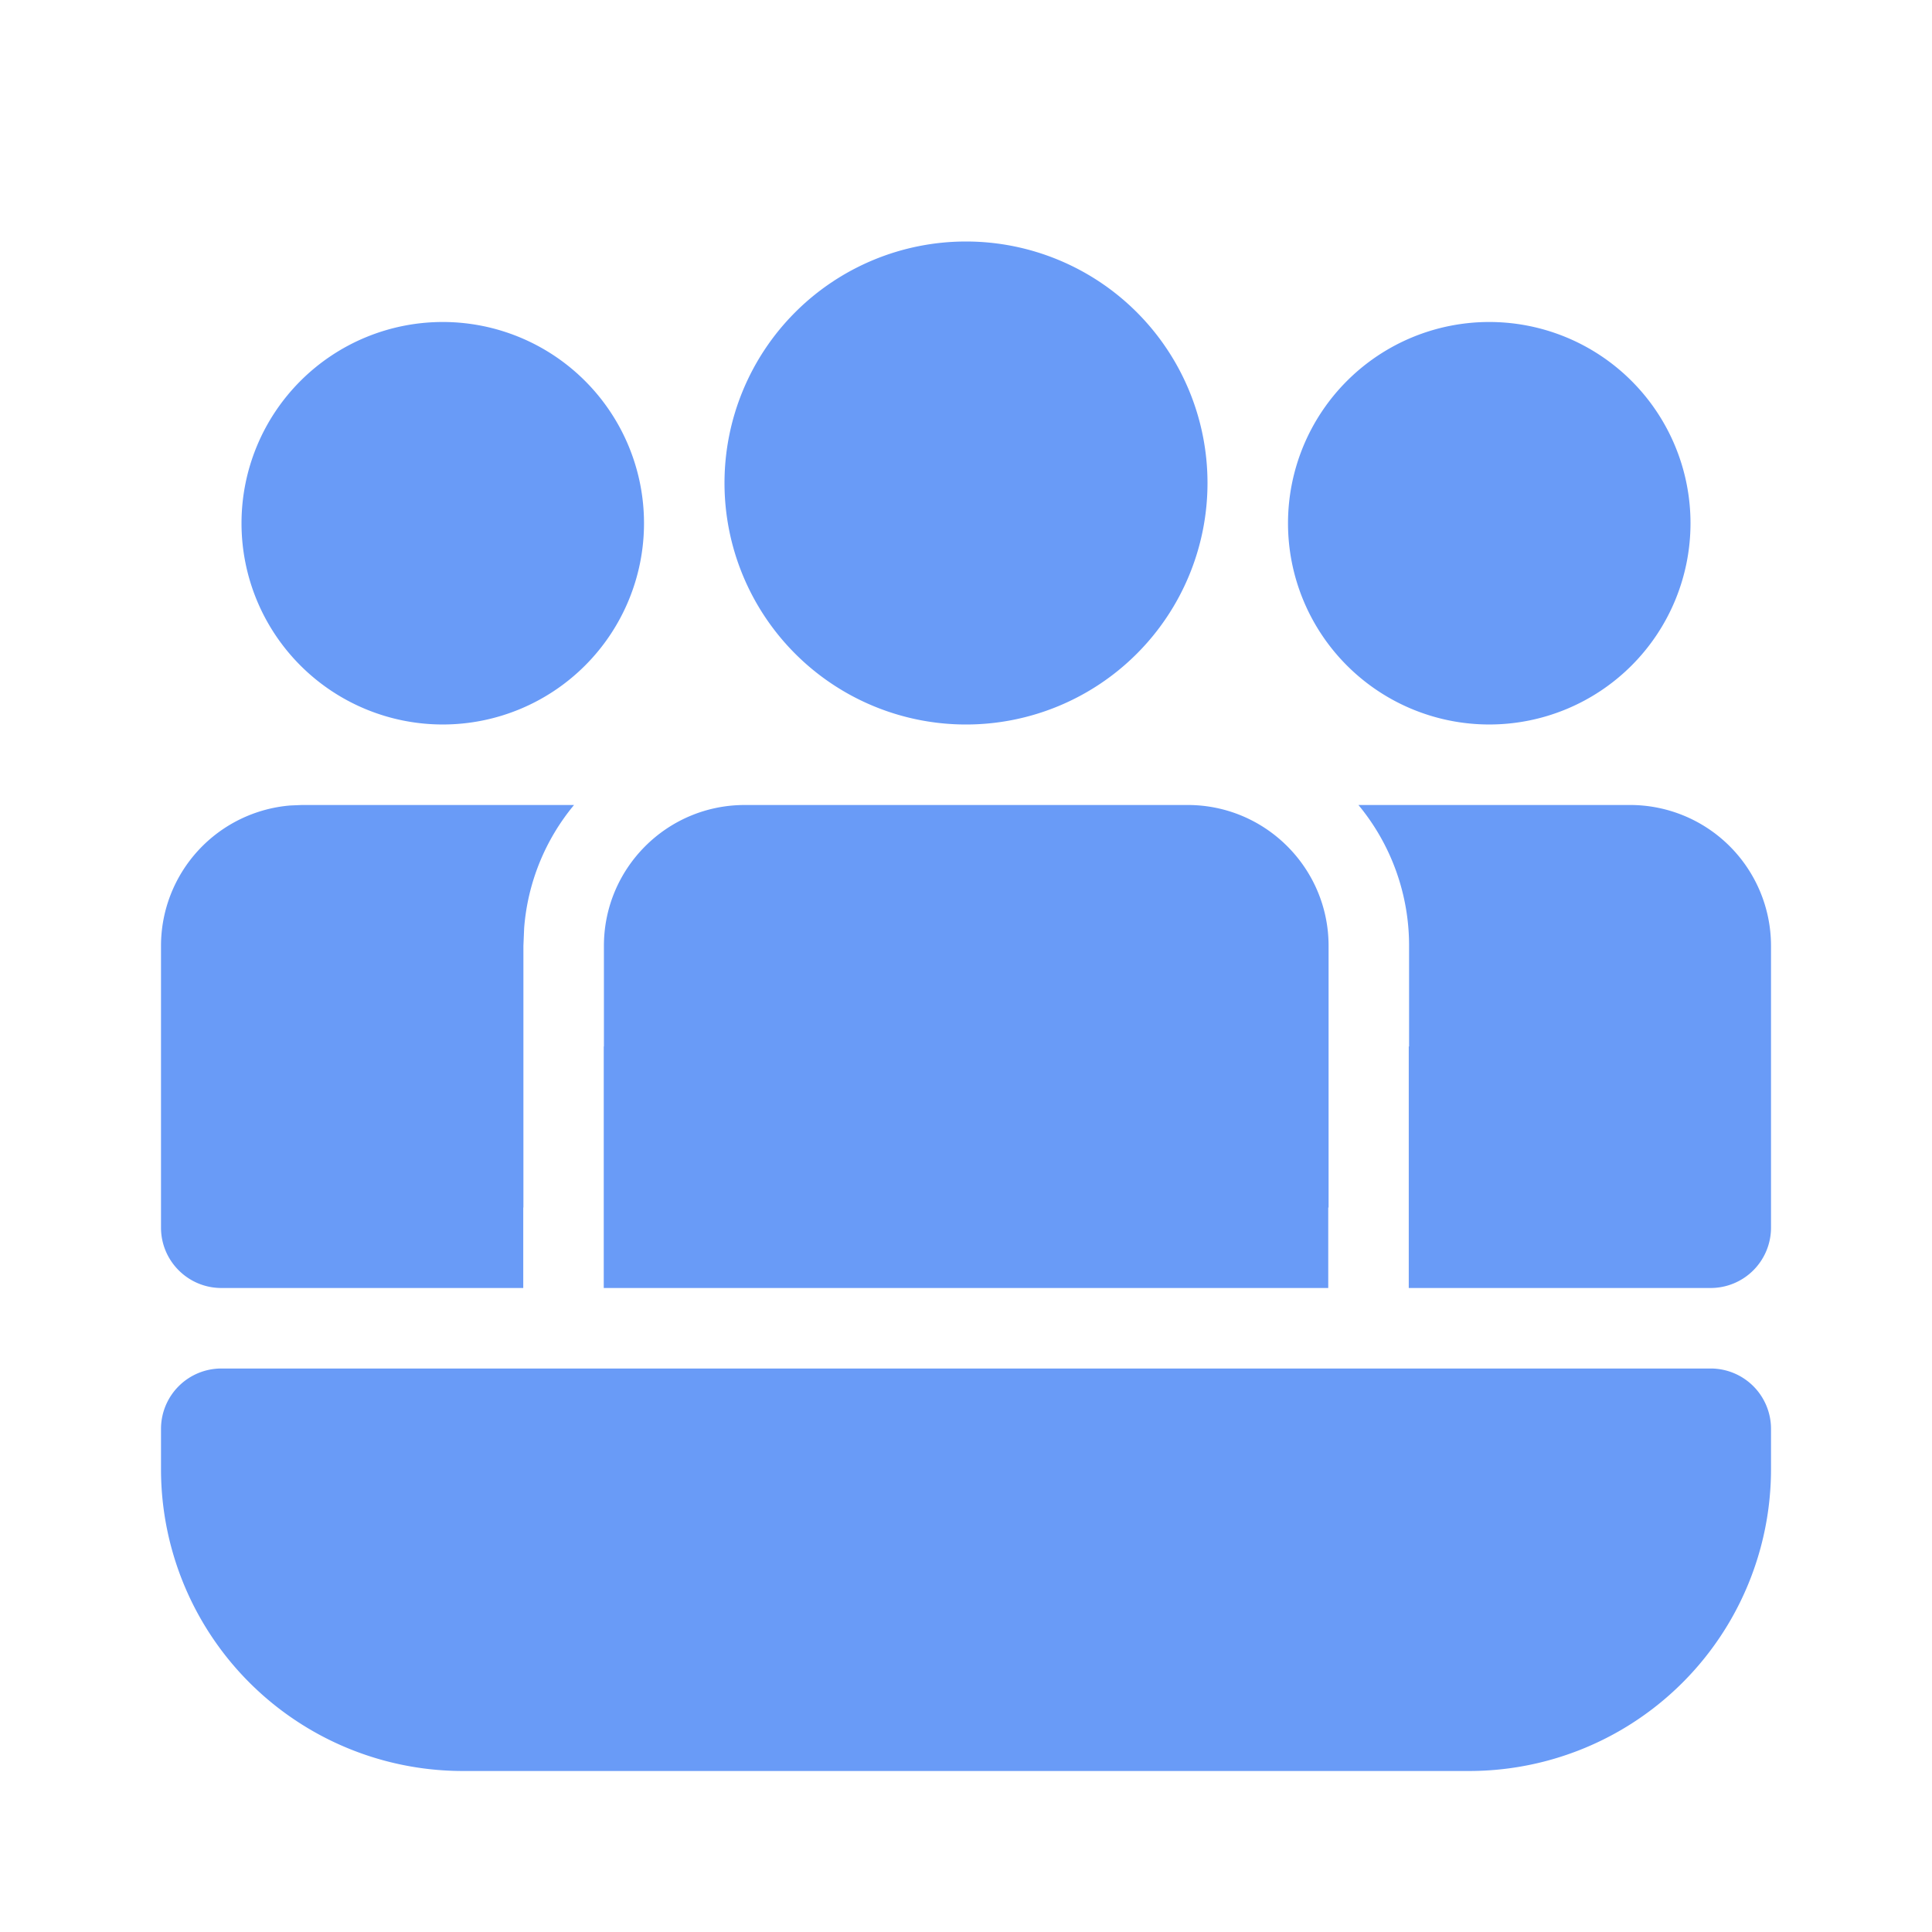 <svg width="128" height="128" viewBox="0 0 128 128" fill="none" xmlns="http://www.w3.org/2000/svg">
    <g clip-path="url(#s26rv8pywa)">
        <path d="M78.688 53.333c5.152 0 9.334 4.182 9.334 9.334V80H88v5.333H40v-16h.011v-6.666c0-5.152 4.176-9.334 9.333-9.334h29.344zm38.646 9.334A9.335 9.335 0 0 0 108 53.333H90a14.592 14.592 0 0 1 3.355 9.334v6.666h-.021v16h20a3.999 3.999 0 0 0 4-4V62.667zM34.667 80h.01V62.667l.049-1.174a14.507 14.507 0 0 1 3.306-8.16H20l-.768.032a9.333 9.333 0 0 0-8.565 9.302v18.666c0 2.208 1.792 4 4 4h20V80zM64 16a16 16 0 1 1 0 32 16 16 0 0 1 0-32zm34.667 5.333a13.333 13.333 0 1 1 0 26.666 13.333 13.333 0 0 1 0-26.666zm-69.333 0a13.333 13.333 0 1 1 0 26.666 13.333 13.333 0 0 1 0-26.666zM10.667 94.667a4 4 0 0 1 4-4h98.667a3.999 3.999 0 0 1 4 4v2.666a20 20 0 0 1-20 20H30.667a19.999 19.999 0 0 1-20-20v-2.666z" fill="#699BF7"/>
    </g>
    <defs>
        <clipPath id="s26rv8pywa">
            <path fill="#fff" d="M0 0h128v128H0z"/>
        </clipPath>
    </defs>
</svg>
